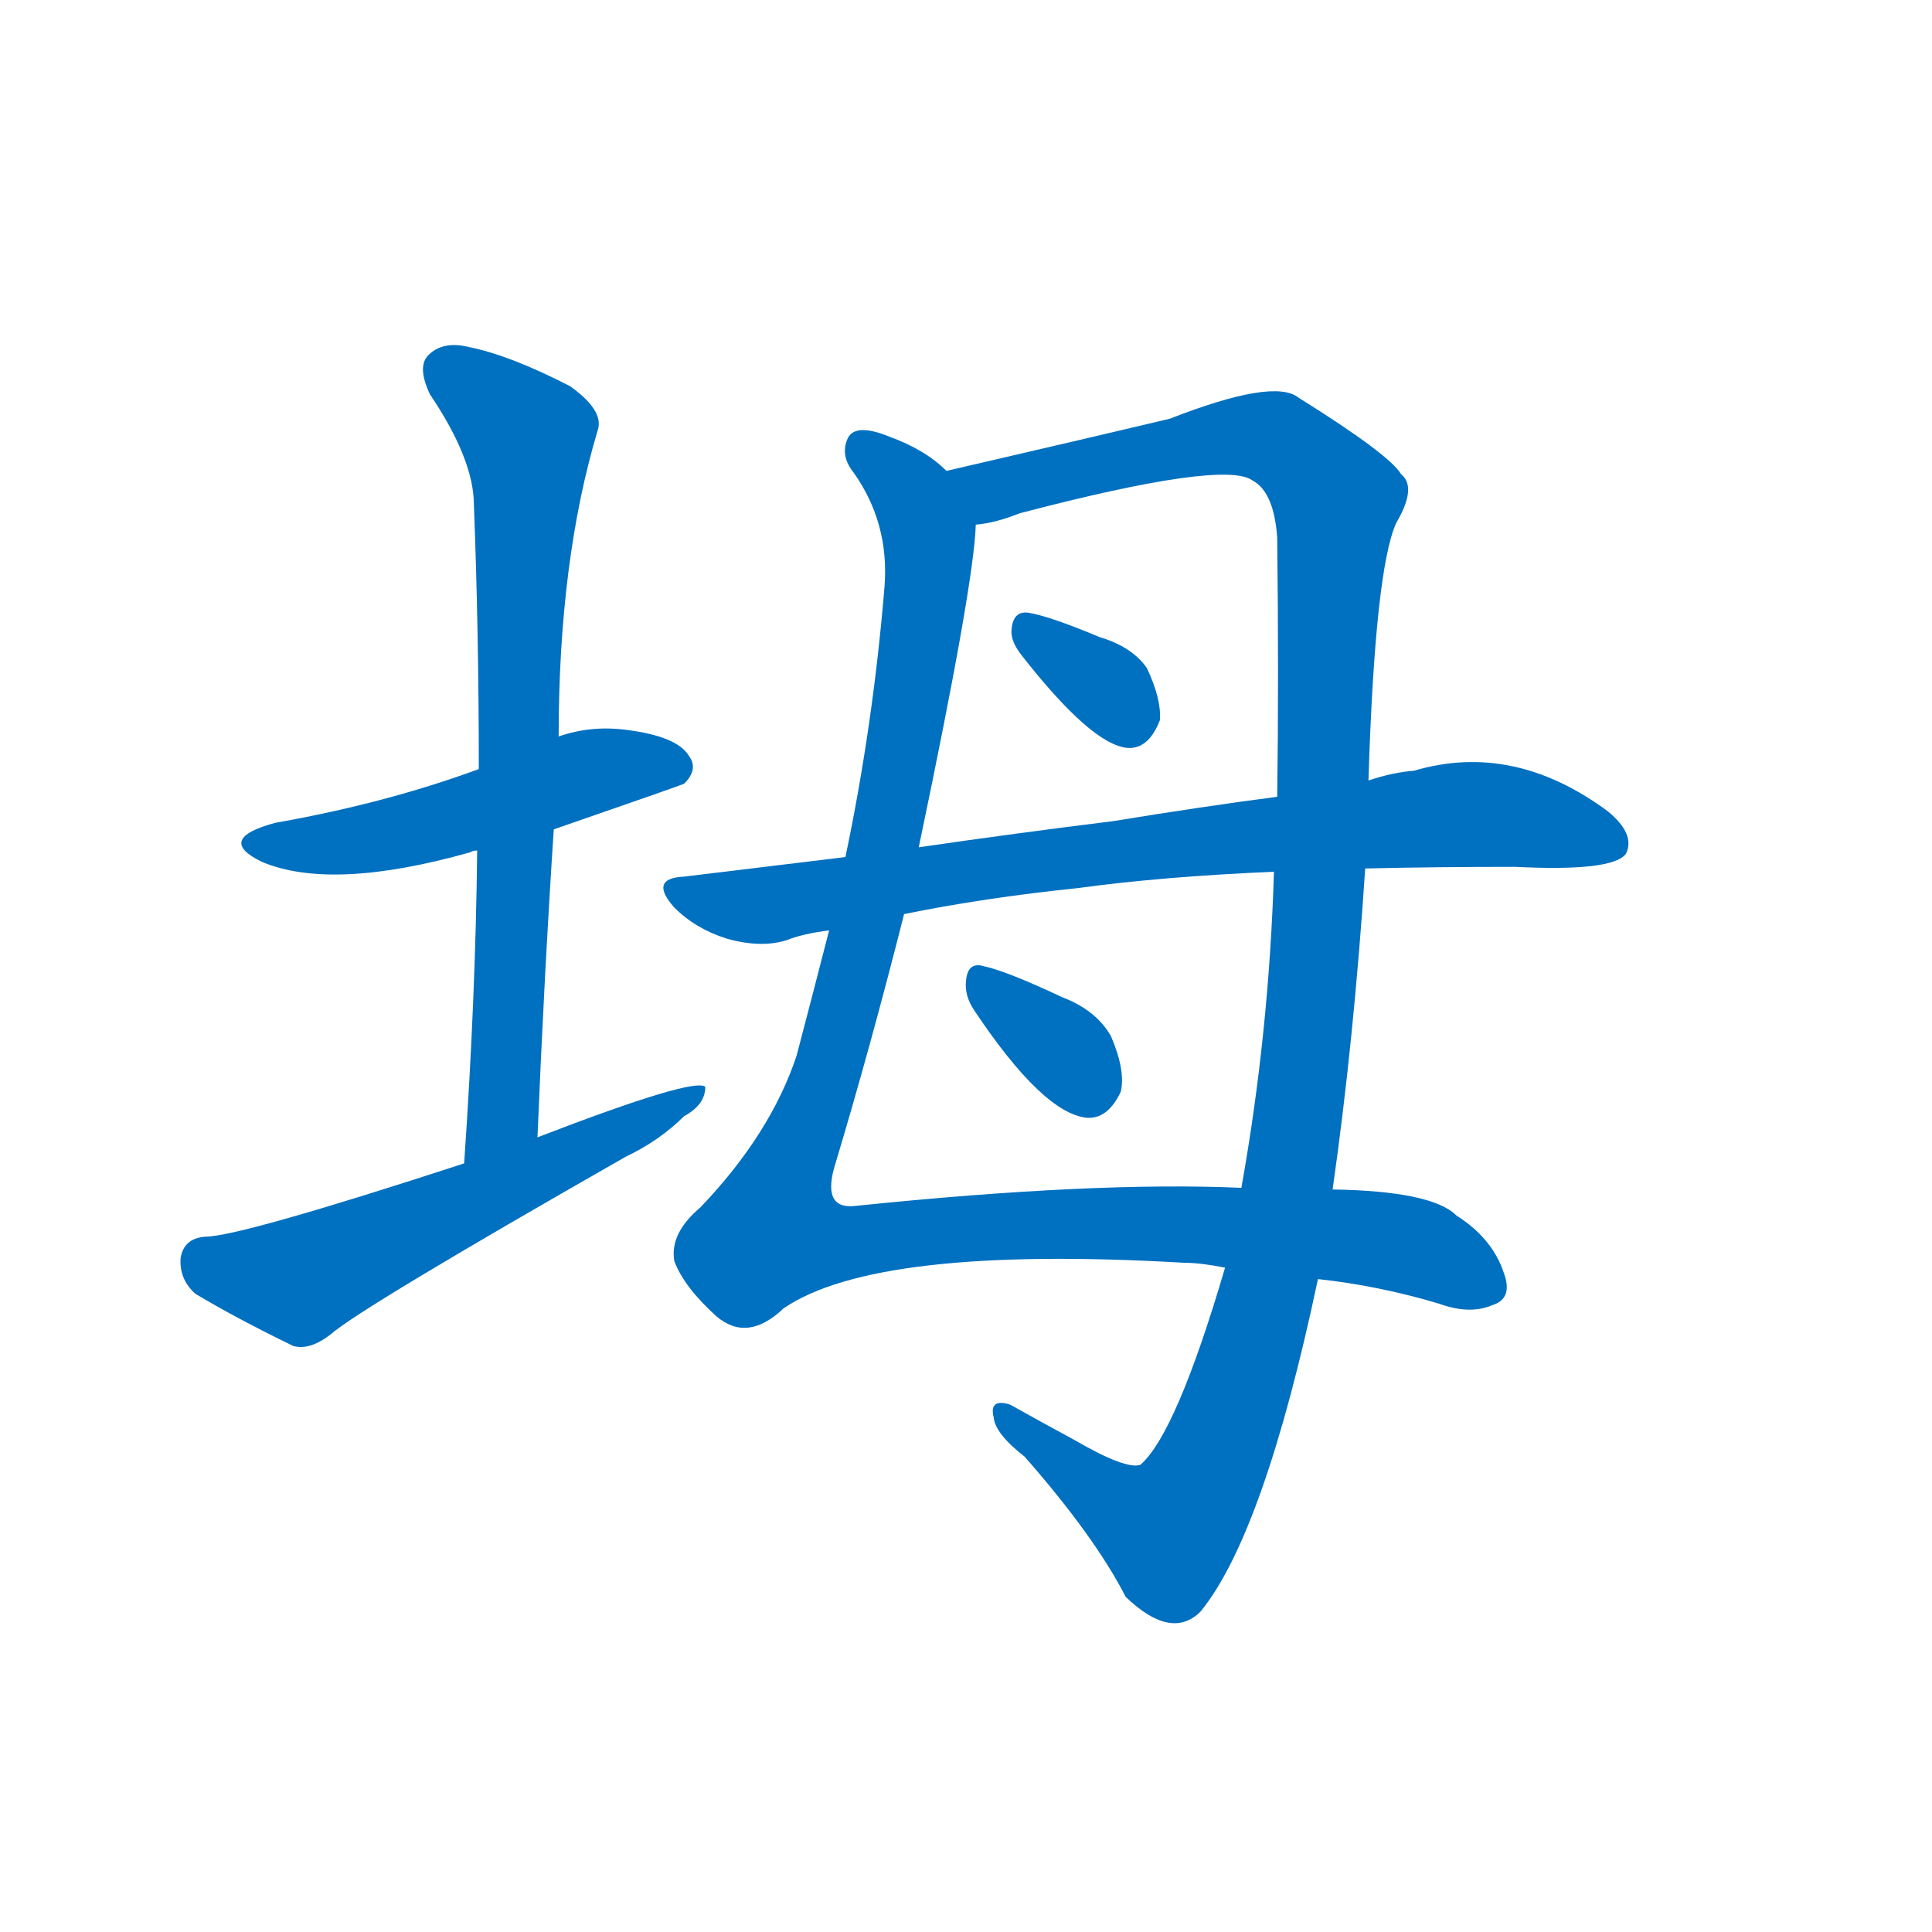 <svg width='83' height='83' >
                                <g transform="translate(3, 70) scale(0.07, -0.07)">
                                    <!-- 先将完整的字以灰色字体绘制完成，层级位于下面 -->
                                                                        <path d="M 297 491 Q 375 518 377 519 Q 386 528 380 536 Q 373 548 342 552 Q 320 555 300 548 L 251 528 Q 194 507 126 495 Q 89 485 118 471 Q 161 453 246 477 Q 247 478 250 478 L 297 491 Z" style="fill: #0070C0;"></path>
                                                                        <path d="M 287 302 Q 291 399 297 491 L 300 548 Q 300 656 324 736 Q 328 748 307 763 Q 270 782 245 787 Q 229 791 220 782 Q 213 775 221 758 Q 248 718 248 690 Q 251 612 251 528 L 250 478 Q 249 387 242 286 C 240 256 286 272 287 302 Z" style="fill: #0070C0;"></path>
                                                                        <path d="M 242 286 Q 104 241 83 241 Q 70 240 68 228 Q 67 215 77 206 Q 102 191 137 174 Q 147 171 160 181 Q 178 197 341 290 Q 362 300 377 315 Q 390 322 390 333 Q 383 339 287 302 L 242 286 Z" style="fill: #0070C0;"></path>
                                                                        <path d="M 538 711 Q 525 724 503 732 Q 481 741 477 730 Q 473 720 481 710 Q 503 679 500 640 Q 493 555 476 474 L 466 429 Q 456 390 446 352 Q 430 304 387 259 Q 368 243 371 226 Q 377 210 397 192 Q 416 176 438 197 Q 495 236 684 225 Q 694 225 709 222 L 766 215 Q 803 211 840 200 Q 859 193 873 199 Q 886 203 880 219 Q 873 240 851 254 Q 836 269 775 270 L 719 271 Q 629 275 483 260 Q 462 257 469 283 Q 491 356 512 439 L 521 480 Q 555 642 556 678 C 558 698 558 698 538 711 Z" style="fill: #0070C0;"></path>
                                                                        <path d="M 797 521 Q 801 650 814 679 Q 827 701 817 709 Q 810 721 754 756 Q 739 768 675 743 Q 633 733 538 711 C 509 704 527 670 556 678 Q 568 679 583 685 Q 709 718 726 705 Q 739 698 741 670 Q 742 583 741 511 L 739 465 Q 736 366 719 271 L 709 222 Q 679 120 657 101 Q 648 98 617 116 Q 593 129 577 138 Q 564 142 567 130 Q 568 120 586 106 Q 629 57 648 20 Q 676 -7 694 11 Q 733 59 766 215 L 775 270 Q 788 361 795 467 L 797 521 Z" style="fill: #0070C0;"></path>
                                                                        <path d="M 584 598 Q 627 543 649 541 Q 662 540 669 558 Q 670 571 661 590 Q 652 603 632 609 Q 601 622 588 624 Q 579 625 578 614 Q 577 607 584 598 Z" style="fill: #0070C0;"></path>
                                                                        <path d="M 795 467 Q 838 468 887 468 Q 947 465 955 476 Q 961 488 944 502 Q 886 545 825 527 Q 812 526 797 521 L 741 511 Q 695 505 640 496 Q 583 489 521 480 L 476 474 Q 427 468 377 462 Q 355 461 371 443 Q 384 430 403 424 Q 424 418 440 423 Q 450 427 466 429 L 512 439 Q 561 449 619 455 Q 670 462 739 465 L 795 467 Z" style="fill: #0070C0;"></path>
                                                                        <path d="M 555 380 Q 597 317 624 314 Q 637 313 645 330 Q 648 343 639 364 Q 630 380 609 388 Q 575 404 561 407 Q 551 410 550 398 Q 549 389 555 380 Z" style="fill: #0070C0;"></path>
                                    
                                    
                                                                                                                                                                                                                                                                                                                                                                                                                                                                                                                                                                                                                                                                                                            </g>
                            </svg>